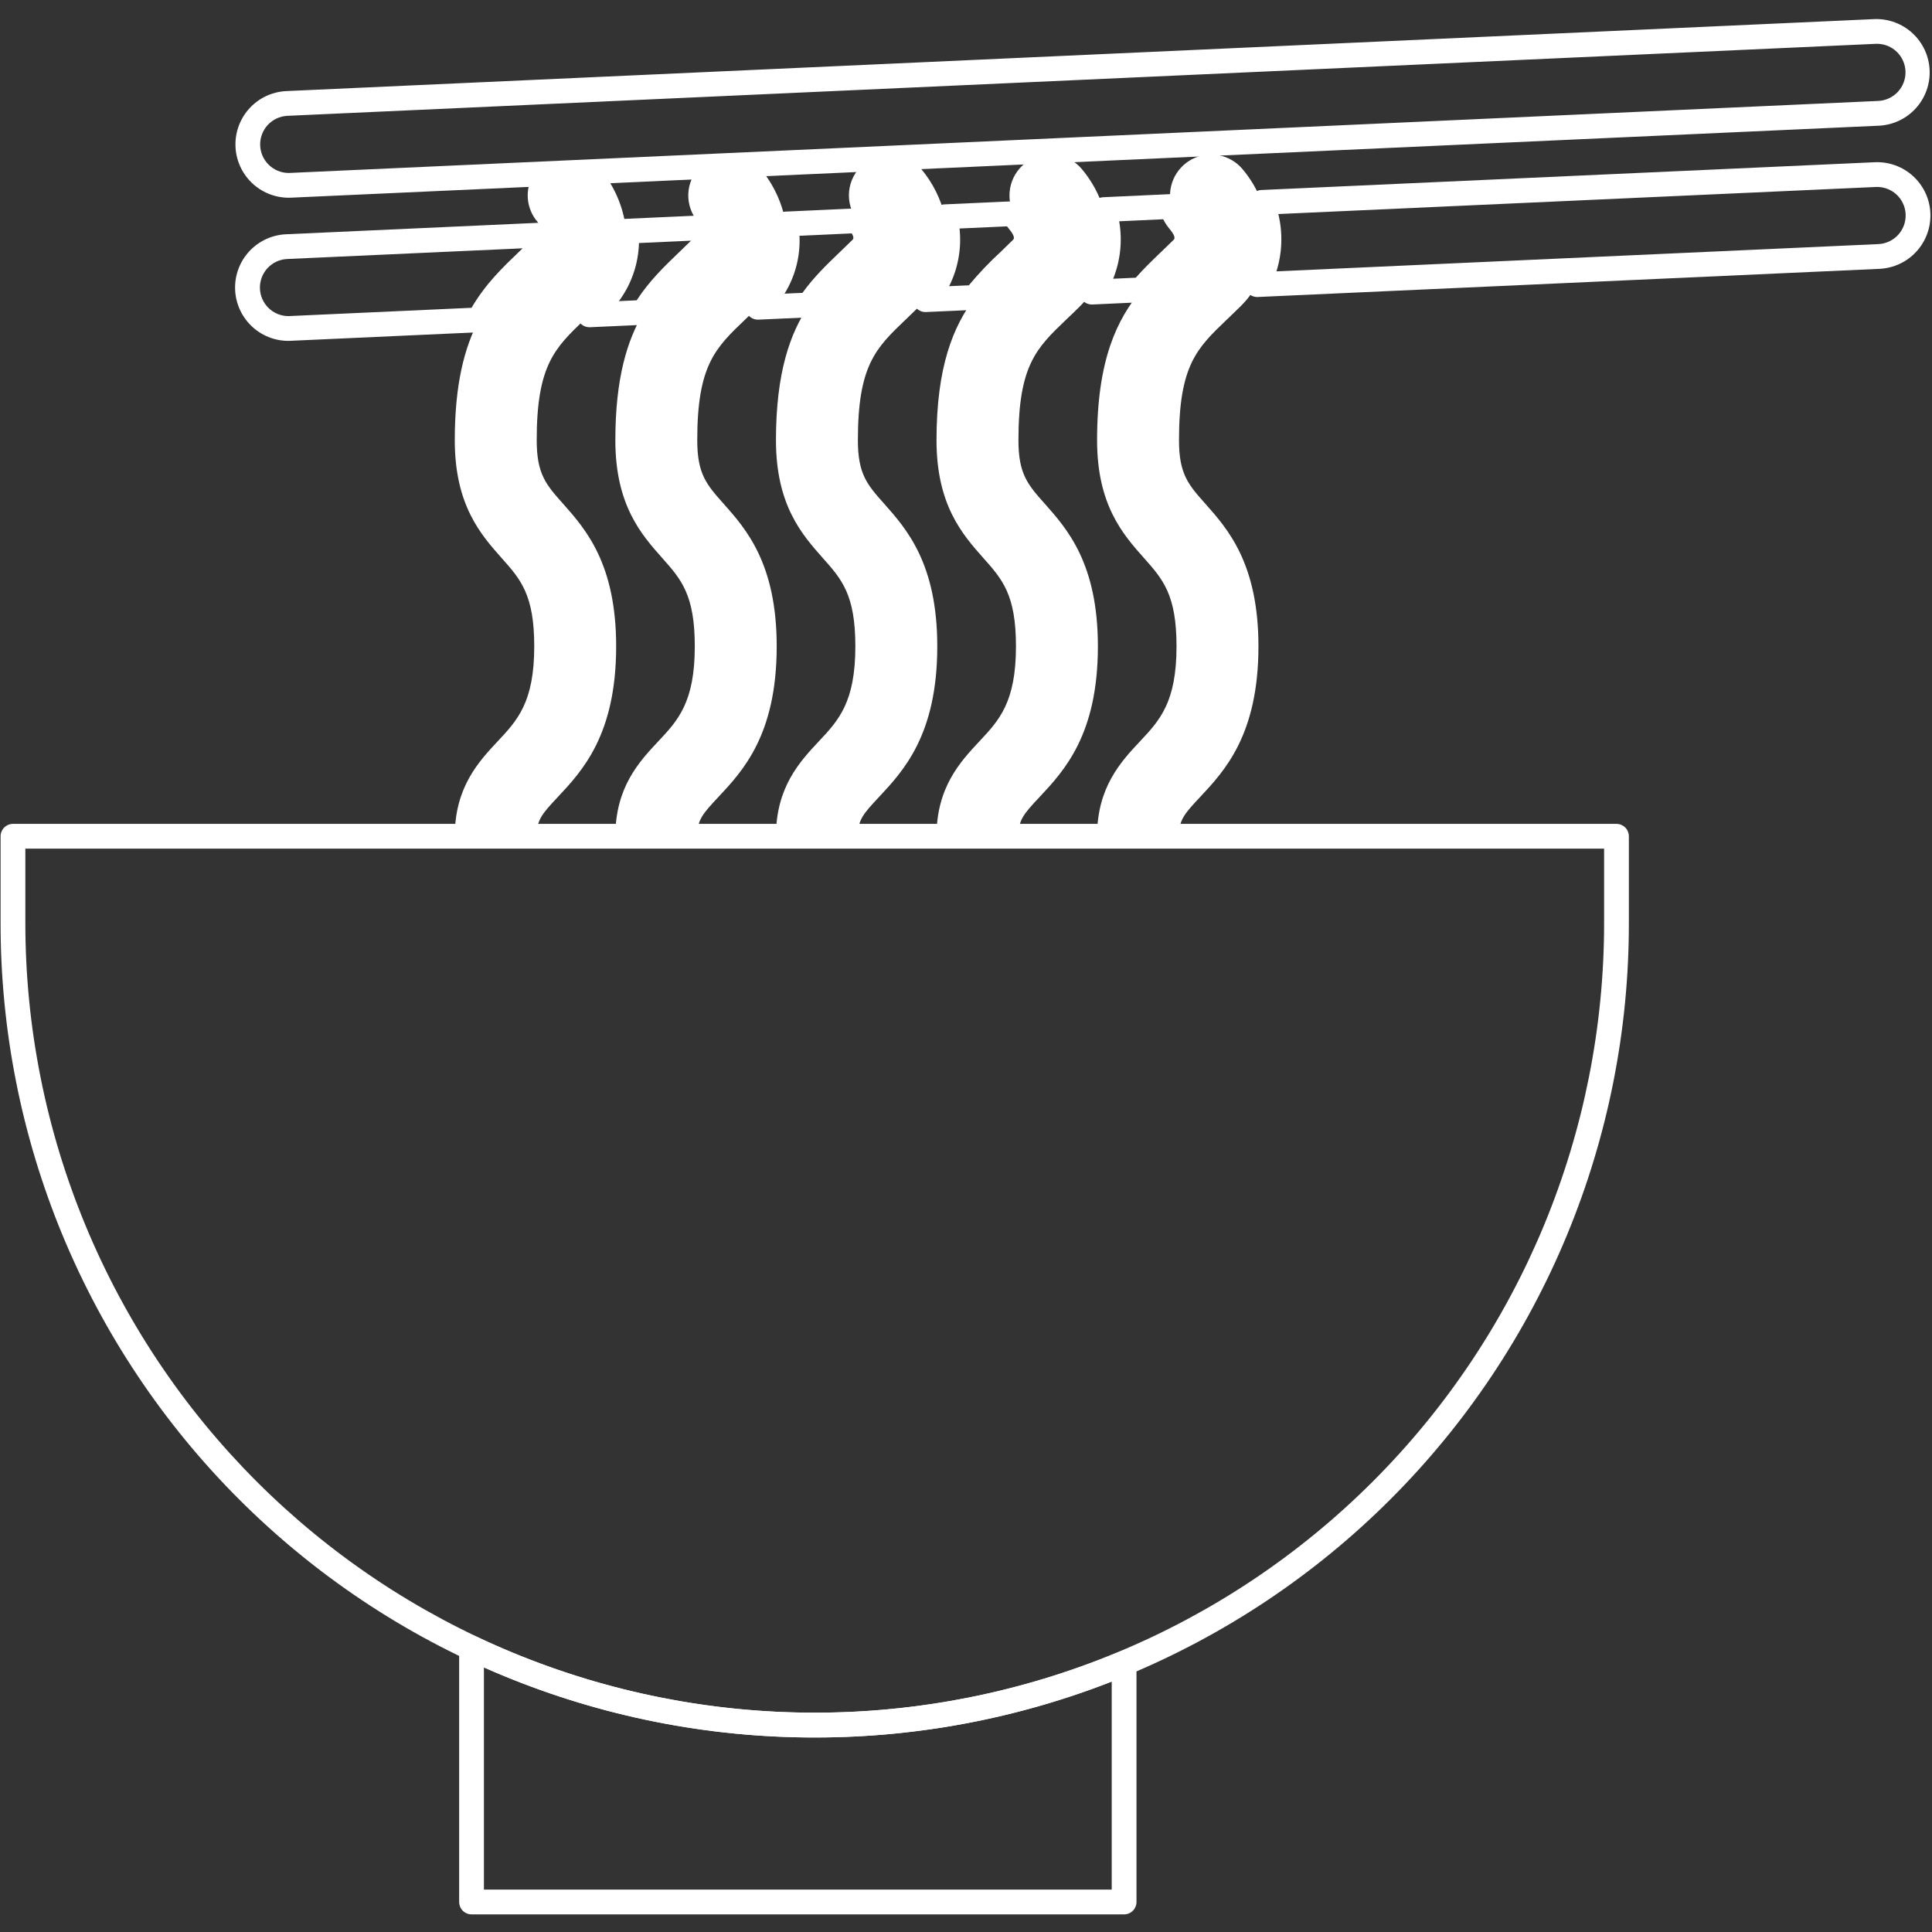 <svg xmlns="http://www.w3.org/2000/svg" xmlns:xlink="http://www.w3.org/1999/xlink" width="1080" zoomAndPan="magnify" viewBox="0 0 810 810" height="1080" preserveAspectRatio="xMidYMid meet" version="1.0"><rect x="0" y="0" width="810" height="810" fill="#333333" stroke="none"/><defs><clipPath id="a1c3d76b22"><path d="M 192 685 L 477 685 L 477 802.594 L 192 802.594 Z M 192 685 " clip-rule="nonzero"/></clipPath><clipPath id="0ac7727ca2"><path d="M 98 7.594 L 810 7.594 L 810 83 L 98 83 Z M 98 7.594 " clip-rule="nonzero"/></clipPath></defs><path fill="#ffffff" d="M 341.562 728.445 C 335.977 728.449 330.391 728.316 324.812 728.043 C 319.23 727.773 313.66 727.367 308.098 726.82 C 302.539 726.277 296.992 725.598 291.469 724.781 C 285.941 723.961 280.438 723.012 274.957 721.922 C 269.477 720.836 264.023 719.613 258.605 718.258 C 253.184 716.902 247.801 715.414 242.453 713.793 C 237.105 712.176 231.801 710.426 226.539 708.543 C 221.277 706.664 216.066 704.652 210.902 702.516 C 205.742 700.379 200.633 698.117 195.582 695.73 C 190.531 693.34 185.543 690.828 180.613 688.195 C 175.684 685.562 170.824 682.809 166.031 679.938 C 161.238 677.066 156.52 674.078 151.871 670.973 C 147.227 667.871 142.66 664.652 138.172 661.324 C 133.684 657.996 129.281 654.559 124.961 651.012 C 120.641 647.469 116.414 643.82 112.273 640.066 C 108.133 636.312 104.086 632.461 100.137 628.508 C 96.188 624.559 92.336 620.512 88.582 616.367 C 84.832 612.227 81.184 607.996 77.641 603.676 C 74.094 599.355 70.66 594.949 67.332 590.461 C 64.004 585.973 60.789 581.402 57.688 576.758 C 54.582 572.109 51.598 567.387 48.727 562.594 C 45.855 557.801 43.102 552.938 40.469 548.008 C 37.836 543.078 35.328 538.086 32.941 533.035 C 30.555 527.98 28.293 522.875 26.156 517.711 C 24.02 512.547 22.012 507.332 20.133 502.07 C 18.254 496.805 16.504 491.5 14.883 486.152 C 13.266 480.805 11.777 475.418 10.422 469.996 C 9.066 464.574 7.848 459.121 6.762 453.641 C 5.672 448.16 4.723 442.652 3.906 437.125 C 3.09 431.598 2.41 426.051 1.867 420.488 C 1.32 414.926 0.914 409.355 0.645 403.773 C 0.375 398.191 0.242 392.605 0.246 387.016 L 0.246 350.605 C 0.246 350.262 0.277 349.926 0.344 349.59 C 0.41 349.258 0.512 348.93 0.641 348.617 C 0.77 348.301 0.93 348.004 1.121 347.719 C 1.309 347.434 1.523 347.172 1.766 346.934 C 2.008 346.691 2.27 346.477 2.555 346.285 C 2.836 346.098 3.137 345.938 3.449 345.805 C 3.766 345.676 4.09 345.578 4.426 345.512 C 4.758 345.445 5.098 345.41 5.438 345.41 L 677.719 345.41 C 678.059 345.41 678.398 345.445 678.73 345.512 C 679.066 345.578 679.391 345.676 679.707 345.805 C 680.02 345.938 680.32 346.098 680.602 346.285 C 680.887 346.477 681.148 346.691 681.391 346.934 C 681.629 347.172 681.848 347.434 682.035 347.719 C 682.227 348.004 682.383 348.301 682.516 348.617 C 682.645 348.93 682.742 349.258 682.812 349.59 C 682.879 349.926 682.91 350.262 682.91 350.605 L 682.91 387.016 C 682.914 392.605 682.781 398.191 682.512 403.773 C 682.242 409.355 681.836 414.93 681.293 420.492 C 680.75 426.055 680.07 431.598 679.254 437.129 C 678.438 442.656 677.484 448.164 676.398 453.645 C 675.312 459.129 674.09 464.582 672.734 470.004 C 671.383 475.426 669.895 480.809 668.273 486.16 C 666.656 491.508 664.906 496.816 663.027 502.078 C 661.145 507.34 659.137 512.555 657.004 517.719 C 654.867 522.883 652.605 527.992 650.219 533.047 C 647.828 538.098 645.32 543.09 642.688 548.02 C 640.055 552.949 637.305 557.812 634.43 562.605 C 631.559 567.402 628.574 572.121 625.469 576.77 C 622.367 581.418 619.148 585.988 615.824 590.477 C 612.496 594.965 609.059 599.371 605.516 603.691 C 601.969 608.012 598.32 612.242 594.57 616.387 C 590.816 620.527 586.965 624.574 583.016 628.523 C 579.062 632.477 575.016 636.328 570.879 640.082 C 566.738 643.836 562.508 647.484 558.188 651.031 C 553.867 654.574 549.465 658.012 544.973 661.34 C 540.484 664.668 535.918 667.887 531.273 670.992 C 526.625 674.094 521.906 677.082 517.113 679.953 C 512.32 682.828 507.457 685.578 502.527 688.211 C 497.602 690.844 492.609 693.355 487.559 695.742 C 482.504 698.133 477.398 700.395 472.234 702.531 C 467.07 704.668 461.859 706.676 456.598 708.555 C 451.336 710.438 446.031 712.188 440.684 713.805 C 435.336 715.426 429.949 716.914 424.527 718.27 C 419.109 719.621 413.656 720.844 408.176 721.93 C 402.695 723.02 397.191 723.969 391.664 724.785 C 386.137 725.602 380.59 726.281 375.031 726.828 C 369.469 727.371 363.898 727.777 358.316 728.047 C 352.734 728.316 347.152 728.449 341.562 728.445 Z M 10.629 355.797 L 10.629 387.016 C 10.629 392.434 10.762 397.848 11.027 403.258 C 11.293 408.672 11.691 414.07 12.223 419.465 C 12.754 424.855 13.418 430.23 14.211 435.59 C 15.004 440.945 15.93 446.285 16.988 451.598 C 18.043 456.91 19.23 462.195 20.547 467.449 C 21.863 472.703 23.309 477.926 24.879 483.109 C 26.453 488.293 28.148 493.434 29.977 498.535 C 31.801 503.637 33.75 508.691 35.82 513.695 C 37.895 518.699 40.086 523.652 42.402 528.551 C 44.719 533.445 47.152 538.285 49.707 543.062 C 52.262 547.84 54.93 552.551 57.715 557.199 C 60.496 561.844 63.395 566.422 66.402 570.926 C 69.414 575.43 72.531 579.859 75.758 584.211 C 78.984 588.562 82.316 592.832 85.75 597.02 C 89.188 601.207 92.723 605.309 96.359 609.32 C 100 613.336 103.73 617.258 107.562 621.09 C 111.391 624.918 115.312 628.652 119.324 632.293 C 123.34 635.93 127.438 639.469 131.625 642.902 C 135.812 646.34 140.082 649.672 144.434 652.898 C 148.781 656.129 153.211 659.246 157.711 662.254 C 162.215 665.266 166.789 668.164 171.438 670.949 C 176.082 673.734 180.793 676.402 185.57 678.957 C 190.348 681.512 195.184 683.945 200.078 686.262 C 204.977 688.578 209.926 690.773 214.93 692.848 C 219.934 694.918 224.984 696.867 230.086 698.691 C 235.184 700.52 240.324 702.219 245.508 703.789 C 250.691 705.363 255.91 706.809 261.164 708.125 C 266.418 709.441 271.699 710.625 277.012 711.684 C 282.324 712.738 287.66 713.664 293.016 714.461 C 298.375 715.254 303.75 715.918 309.141 716.449 C 314.531 716.98 319.93 717.379 325.34 717.645 C 330.75 717.91 336.16 718.043 341.578 718.043 C 346.996 718.043 352.406 717.91 357.816 717.645 C 363.227 717.379 368.625 716.98 374.016 716.449 C 379.406 715.918 384.781 715.254 390.137 714.461 C 395.496 713.664 400.832 712.738 406.145 711.684 C 411.453 710.625 416.738 709.441 421.992 708.125 C 427.246 706.809 432.465 705.363 437.648 703.789 C 442.832 702.219 447.973 700.52 453.07 698.691 C 458.172 696.867 463.223 694.918 468.227 692.848 C 473.23 690.773 478.18 688.578 483.078 686.262 C 487.973 683.945 492.809 681.512 497.586 678.957 C 502.363 676.402 507.074 673.734 511.719 670.949 C 516.367 668.164 520.941 665.266 525.441 662.254 C 529.945 659.246 534.375 656.129 538.723 652.898 C 543.074 649.672 547.344 646.34 551.531 642.902 C 555.715 639.469 559.816 635.93 563.828 632.293 C 567.844 628.652 571.766 624.918 575.594 621.09 C 579.426 617.258 583.156 613.336 586.793 609.32 C 590.434 605.309 593.969 601.207 597.406 597.02 C 600.84 592.832 604.172 588.562 607.398 584.211 C 610.625 579.859 613.742 575.43 616.75 570.926 C 619.762 566.422 622.656 561.844 625.441 557.199 C 628.227 552.551 630.895 547.84 633.449 543.062 C 636.004 538.285 638.438 533.445 640.754 528.551 C 643.066 523.652 645.262 518.699 647.336 513.695 C 649.406 508.691 651.355 503.637 653.18 498.535 C 655.004 493.434 656.703 488.293 658.277 483.109 C 659.848 477.926 661.293 472.703 662.609 467.449 C 663.926 462.195 665.109 456.91 666.168 451.598 C 667.223 446.285 668.148 440.945 668.945 435.59 C 669.738 430.23 670.402 424.855 670.934 419.465 C 671.465 414.07 671.863 408.672 672.129 403.258 C 672.395 397.848 672.527 392.434 672.527 387.016 L 672.527 355.797 Z M 10.629 355.797 " fill-opacity="1" fill-rule="nonzero"/><path fill="#ffffff" d="M 120.922 142.914 C 120.203 142.914 119.48 142.879 118.762 142.809 C 118.043 142.742 117.328 142.637 116.621 142.496 C 115.91 142.359 115.211 142.188 114.52 141.98 C 113.828 141.773 113.148 141.531 112.477 141.262 C 111.809 140.988 111.156 140.684 110.516 140.348 C 109.875 140.012 109.254 139.645 108.652 139.25 C 108.047 138.852 107.465 138.43 106.902 137.977 C 106.34 137.523 105.801 137.043 105.281 136.539 C 104.766 136.035 104.277 135.504 103.812 134.953 C 103.344 134.398 102.91 133.824 102.5 133.23 C 102.09 132.637 101.711 132.023 101.359 131.391 C 101.008 130.758 100.691 130.109 100.402 129.449 C 100.117 128.785 99.863 128.109 99.641 127.422 C 99.418 126.734 99.23 126.039 99.074 125.332 C 98.922 124.629 98.801 123.914 98.715 123.199 C 98.629 122.48 98.578 121.762 98.562 121.039 C 98.547 120.316 98.566 119.594 98.621 118.875 C 98.676 118.156 98.766 117.438 98.887 116.727 C 99.012 116.016 99.168 115.312 99.363 114.613 C 99.555 113.918 99.777 113.234 100.035 112.559 C 100.297 111.883 100.586 111.223 100.906 110.578 C 101.23 109.93 101.582 109.301 101.965 108.688 C 102.348 108.074 102.762 107.484 103.203 106.91 C 103.641 106.34 104.109 105.789 104.602 105.262 C 105.098 104.734 105.613 104.234 106.156 103.758 C 106.699 103.281 107.266 102.828 107.852 102.406 C 108.438 101.984 109.043 101.594 109.664 101.23 C 110.289 100.867 110.93 100.535 111.586 100.23 C 112.242 99.93 112.914 99.66 113.594 99.426 C 114.277 99.188 114.969 98.984 115.672 98.816 C 116.375 98.648 117.082 98.512 117.797 98.41 C 118.512 98.309 119.23 98.246 119.953 98.215 L 227.996 93.312 C 228.613 93.281 229.219 93.363 229.809 93.551 C 230.398 93.738 230.938 94.02 231.426 94.402 C 231.914 94.785 232.32 95.238 232.645 95.766 C 232.973 96.293 233.195 96.859 233.32 97.465 C 233.516 98.402 233.59 99.352 233.543 100.309 C 233.496 101.266 233.332 102.199 233.047 103.113 C 232.762 104.027 232.363 104.891 231.859 105.707 C 231.352 106.52 230.754 107.254 230.059 107.914 C 228.359 109.617 226.664 111.25 225.023 112.828 L 224.848 113 C 217.586 119.949 210.727 126.52 205.402 136.535 C 204.973 137.348 204.367 137.996 203.594 138.488 C 202.816 138.977 201.969 139.242 201.055 139.285 L 122.105 142.871 C 121.629 142.914 121.227 142.914 120.922 142.914 Z M 219.105 104.109 L 120.41 108.59 C 119.637 108.625 118.871 108.73 118.121 108.914 C 117.367 109.098 116.641 109.352 115.934 109.676 C 115.23 110 114.566 110.387 113.938 110.84 C 113.309 111.293 112.73 111.805 112.203 112.367 C 111.672 112.934 111.203 113.547 110.793 114.203 C 110.383 114.859 110.039 115.551 109.762 116.273 C 109.484 116.996 109.281 117.738 109.148 118.504 C 109.016 119.266 108.957 120.035 108.973 120.809 C 108.992 121.586 109.082 122.352 109.246 123.105 C 109.41 123.863 109.648 124.598 109.957 125.309 C 110.262 126.02 110.637 126.695 111.074 127.332 C 111.512 127.973 112.008 128.562 112.562 129.105 C 113.113 129.645 113.715 130.129 114.363 130.555 C 115.008 130.98 115.691 131.34 116.406 131.637 C 117.125 131.93 117.863 132.152 118.621 132.301 C 119.383 132.449 120.148 132.527 120.922 132.527 C 121.02 132.527 121.105 132.527 121.191 132.527 C 121.305 132.516 121.387 132.508 121.5 132.504 L 197.699 129.043 C 203.559 119.012 210.723 112.152 217.664 105.5 L 217.82 105.352 Z M 219.105 104.109 " fill-opacity="1" fill-rule="nonzero"/><path fill="#ffffff" d="M 247.117 137.199 C 246.598 137.199 246.09 137.121 245.594 136.969 C 245.098 136.816 244.637 136.594 244.203 136.305 C 243.773 136.012 243.398 135.664 243.07 135.258 C 242.746 134.855 242.488 134.41 242.297 133.926 C 242.105 133.445 241.988 132.945 241.945 132.426 C 241.902 131.91 241.938 131.395 242.047 130.891 C 242.16 130.383 242.344 129.902 242.602 129.449 C 242.855 128.996 243.172 128.594 243.547 128.234 C 244.695 127.148 245.859 126.016 247.008 124.867 C 254.824 117.047 258.312 107.809 257.371 97.402 C 257.34 97.055 257.344 96.703 257.383 96.355 C 257.422 96.008 257.496 95.668 257.605 95.332 C 257.715 95 257.855 94.68 258.027 94.375 C 258.199 94.07 258.402 93.785 258.633 93.52 C 258.863 93.258 259.117 93.016 259.398 92.805 C 259.676 92.594 259.973 92.41 260.289 92.258 C 260.605 92.105 260.934 91.988 261.273 91.902 C 261.613 91.816 261.957 91.766 262.309 91.75 L 294.125 90.309 C 294.602 90.289 295.07 90.332 295.535 90.438 C 296 90.547 296.441 90.715 296.859 90.945 C 297.277 91.176 297.656 91.457 297.996 91.793 C 298.336 92.129 298.625 92.504 298.859 92.918 C 301.992 98.387 301.461 103.855 297.402 107.914 C 295.68 109.609 294.02 111.207 292.391 112.777 L 291.707 113.434 C 285.316 119.578 279.285 125.379 274.332 133.648 C 273.887 134.395 273.289 134.988 272.539 135.438 C 271.793 135.883 270.984 136.125 270.113 136.164 L 247.352 137.195 C 247.277 137.195 247.195 137.199 247.117 137.199 Z M 267.887 101.895 C 267.766 106.289 266.988 110.562 265.551 114.719 C 264.117 118.875 262.09 122.719 259.469 126.246 L 266.926 125.91 C 272.27 117.719 278.484 111.742 284.508 105.949 L 285.188 105.297 C 286.672 103.867 288.18 102.41 289.719 100.906 Z M 267.887 101.895 " fill-opacity="1" fill-rule="nonzero"/><path fill="#ffffff" d="M 317.738 134.012 C 317.227 134.012 316.723 133.938 316.23 133.789 C 315.742 133.641 315.281 133.422 314.855 133.137 C 314.43 132.852 314.051 132.508 313.727 132.113 C 313.402 131.715 313.141 131.277 312.945 130.805 C 312.75 130.328 312.625 129.836 312.574 129.324 C 312.527 128.812 312.551 128.309 312.652 127.805 C 312.754 127.301 312.922 126.82 313.164 126.367 C 313.41 125.914 313.711 125.508 314.074 125.145 L 314.355 124.863 C 324.938 114.281 325.633 102.641 324.355 94.738 C 324.297 94.379 324.277 94.016 324.293 93.648 C 324.312 93.281 324.371 92.922 324.465 92.57 C 324.559 92.215 324.688 91.875 324.855 91.551 C 325.02 91.223 325.219 90.918 325.449 90.633 C 325.68 90.352 325.938 90.094 326.223 89.863 C 326.508 89.633 326.816 89.438 327.145 89.273 C 327.469 89.105 327.809 88.977 328.164 88.887 C 328.52 88.793 328.879 88.738 329.242 88.723 L 359.402 87.348 C 360.316 87.309 361.18 87.496 361.992 87.91 C 362.809 88.324 363.469 88.91 363.973 89.672 L 364.062 89.781 C 371.621 99.176 367.039 105.594 364.715 107.918 C 363.402 109.234 362.082 110.5 360.797 111.727 L 359.027 113.426 C 353.402 118.84 348.086 123.953 343.535 130.746 C 343.074 131.43 342.488 131.977 341.77 132.379 C 341.051 132.785 340.281 133.004 339.457 133.043 L 317.977 134.012 C 317.898 134.012 317.82 134.012 317.738 134.012 Z M 339.227 127.852 Z M 335.191 98.844 C 335.391 103.113 334.957 107.316 333.891 111.453 C 332.82 115.59 331.168 119.48 328.93 123.117 L 336.434 122.781 C 341.238 116.133 346.617 110.957 351.836 105.941 L 353.617 104.227 C 354.859 103.039 356.141 101.809 357.379 100.574 C 357.676 100.273 358.23 99.719 357.094 97.848 Z M 335.191 98.844 " fill-opacity="1" fill-rule="nonzero"/><path fill="#ffffff" d="M 387.988 130.828 C 387.492 130.828 387.008 130.758 386.531 130.621 C 386.055 130.48 385.609 130.277 385.191 130.012 C 384.777 129.746 384.406 129.426 384.078 129.051 C 383.754 128.68 383.484 128.27 383.277 127.82 C 383.07 127.371 382.93 126.898 382.855 126.41 C 382.781 125.922 382.777 125.43 382.844 124.941 C 382.91 124.449 383.043 123.977 383.246 123.523 C 383.445 123.074 383.707 122.656 384.027 122.281 C 393.215 111.426 392.973 99.855 391.145 92.062 C 391.059 91.691 391.012 91.316 391.008 90.934 C 391.004 90.551 391.043 90.176 391.121 89.801 C 391.199 89.43 391.32 89.07 391.477 88.723 C 391.637 88.375 391.828 88.051 392.059 87.746 C 392.289 87.441 392.551 87.168 392.84 86.918 C 393.133 86.672 393.445 86.461 393.781 86.281 C 394.121 86.105 394.473 85.965 394.84 85.867 C 395.207 85.766 395.582 85.707 395.965 85.691 L 424.781 84.379 C 425.289 84.355 425.785 84.406 426.277 84.531 C 426.77 84.652 427.23 84.844 427.668 85.105 C 428.102 85.363 428.492 85.68 428.836 86.051 C 429.18 86.422 429.461 86.836 429.684 87.293 C 430.113 88.148 430.641 88.934 431.27 89.652 C 431.305 89.695 431.336 89.734 431.371 89.773 C 438.938 99.172 434.352 105.594 432.027 107.914 C 430.316 109.629 428.609 111.27 426.961 112.859 C 422.145 117.465 417.207 122.188 412.957 127.824 C 412.48 128.461 411.887 128.957 411.18 129.32 C 410.473 129.684 409.719 129.871 408.926 129.891 L 388.223 130.824 C 388.145 130.824 388.066 130.828 387.988 130.828 Z M 402.285 95.801 C 402.738 99.957 402.594 104.094 401.852 108.211 C 401.109 112.324 399.801 116.25 397.926 119.988 L 406.188 119.617 C 410.387 114.574 414.902 109.832 419.742 105.398 C 421.375 103.828 423.043 102.219 424.684 100.578 C 425.051 100.211 425.809 99.449 423.328 96.348 C 422.922 95.871 422.543 95.391 422.188 94.898 Z M 402.285 95.801 " fill-opacity="1" fill-rule="nonzero"/><path fill="#ffffff" d="M 457.766 127.672 C 457.293 127.672 456.824 127.605 456.371 127.48 C 455.914 127.352 455.48 127.164 455.074 126.918 C 454.668 126.672 454.305 126.375 453.98 126.031 C 453.656 125.684 453.383 125.301 453.164 124.879 C 452.945 124.461 452.785 124.016 452.688 123.551 C 452.59 123.09 452.555 122.617 452.586 122.145 C 452.617 121.672 452.711 121.211 452.867 120.762 C 453.023 120.316 453.238 119.898 453.508 119.508 C 461.215 108.457 460.09 97.02 457.789 89.375 C 457.676 88.996 457.605 88.609 457.582 88.215 C 457.555 87.82 457.574 87.43 457.637 87.039 C 457.703 86.648 457.809 86.273 457.957 85.906 C 458.109 85.543 458.297 85.199 458.523 84.875 C 458.754 84.555 459.016 84.262 459.309 84 C 459.605 83.734 459.926 83.512 460.27 83.32 C 460.617 83.133 460.98 82.984 461.359 82.875 C 461.742 82.77 462.129 82.707 462.523 82.688 L 490.902 81.379 C 491.488 81.352 492.059 81.422 492.621 81.586 C 493.184 81.754 493.699 82.008 494.176 82.352 C 494.652 82.691 495.055 83.105 495.391 83.582 C 495.727 84.062 495.977 84.586 496.137 85.148 C 496.605 86.82 497.41 88.312 498.555 89.621 C 498.598 89.672 498.641 89.723 498.68 89.773 C 506.262 99.188 501.688 105.598 499.371 107.914 C 497.645 109.609 495.984 111.207 494.355 112.777 L 493.523 113.578 C 489.688 117.133 486.059 120.887 482.637 124.84 C 482.156 125.418 481.578 125.867 480.906 126.191 C 480.23 126.516 479.52 126.688 478.77 126.703 L 458.004 127.668 C 457.926 127.672 457.848 127.672 457.766 127.672 Z M 469.223 92.777 C 469.926 96.832 470.066 100.902 469.637 104.996 C 469.207 109.09 468.227 113.047 466.695 116.863 L 476.176 116.426 C 479.496 112.652 482.965 109.32 486.332 106.086 L 487.156 105.293 C 488.762 103.746 490.398 102.172 492.062 100.535 C 492.363 100.234 493.133 99.461 490.652 96.355 C 489.48 95 488.492 93.523 487.684 91.922 Z M 469.223 92.777 " fill-opacity="1" fill-rule="nonzero"/><path fill="#ffffff" d="M 527.078 124.52 C 526.852 124.52 526.625 124.504 526.402 124.477 C 526.176 124.445 525.957 124.402 525.738 124.344 C 525.52 124.285 525.305 124.215 525.098 124.125 C 524.887 124.039 524.684 123.941 524.488 123.828 C 524.293 123.715 524.105 123.59 523.926 123.453 C 523.746 123.316 523.574 123.168 523.414 123.008 C 523.254 122.848 523.105 122.68 522.969 122.5 C 522.828 122.32 522.703 122.133 522.59 121.938 C 522.477 121.742 522.375 121.543 522.289 121.332 C 522.203 121.125 522.129 120.91 522.07 120.691 C 522.008 120.473 521.965 120.254 521.934 120.031 C 521.902 119.805 521.887 119.582 521.887 119.355 C 521.883 119.129 521.898 118.902 521.926 118.68 C 521.953 118.453 521.996 118.234 522.055 118.016 C 522.113 117.797 522.184 117.582 522.27 117.371 C 522.352 117.16 522.453 116.957 522.562 116.762 C 529.012 105.406 527.004 94.141 524.188 86.688 C 524.043 86.305 523.945 85.91 523.895 85.5 C 523.84 85.094 523.84 84.688 523.883 84.281 C 523.93 83.871 524.02 83.477 524.16 83.09 C 524.301 82.703 524.48 82.34 524.707 81.996 C 524.934 81.652 525.195 81.344 525.496 81.062 C 525.793 80.781 526.121 80.539 526.477 80.336 C 526.836 80.133 527.211 79.977 527.602 79.863 C 527.996 79.75 528.398 79.684 528.809 79.664 L 785.977 68.016 C 786.707 67.98 787.438 67.984 788.172 68.023 C 788.902 68.059 789.629 68.133 790.352 68.242 C 791.078 68.355 791.793 68.5 792.504 68.68 C 793.215 68.859 793.91 69.074 794.602 69.324 C 795.289 69.57 795.965 69.855 796.625 70.172 C 797.285 70.484 797.93 70.832 798.555 71.211 C 799.184 71.59 799.789 72 800.375 72.438 C 800.961 72.875 801.527 73.34 802.066 73.836 C 802.605 74.328 803.121 74.848 803.613 75.395 C 804.102 75.938 804.562 76.504 804.996 77.094 C 805.43 77.684 805.836 78.293 806.207 78.926 C 806.582 79.555 806.926 80.199 807.234 80.863 C 807.547 81.527 807.824 82.203 808.066 82.895 C 808.309 83.586 808.52 84.285 808.695 84.996 C 808.871 85.707 809.008 86.426 809.113 87.152 C 809.219 87.875 809.285 88.605 809.32 89.336 C 809.352 90.066 809.348 90.797 809.309 91.531 C 809.27 92.262 809.195 92.988 809.086 93.711 C 808.977 94.438 808.832 95.152 808.648 95.863 C 808.469 96.574 808.254 97.273 808.004 97.961 C 807.754 98.648 807.473 99.324 807.16 99.984 C 806.844 100.645 806.496 101.289 806.117 101.914 C 805.738 102.543 805.332 103.148 804.895 103.738 C 804.453 104.324 803.988 104.887 803.496 105.43 C 803.004 105.969 802.484 106.484 801.941 106.977 C 801.398 107.465 800.832 107.93 800.242 108.363 C 799.652 108.797 799.043 109.203 798.414 109.578 C 797.785 109.953 797.141 110.297 796.477 110.605 C 795.812 110.918 795.137 111.195 794.449 111.441 C 793.758 111.688 793.059 111.898 792.348 112.074 C 791.637 112.25 790.922 112.395 790.195 112.5 C 789.473 112.605 788.742 112.676 788.012 112.711 L 527.309 124.516 C 527.23 124.52 527.156 124.52 527.078 124.52 Z M 535.945 89.738 C 536.906 93.703 537.32 97.727 537.184 101.805 C 537.051 105.883 536.375 109.867 535.156 113.762 L 787.535 102.336 C 788.324 102.301 789.098 102.188 789.859 101.996 C 790.621 101.805 791.359 101.543 792.07 101.207 C 792.781 100.871 793.453 100.473 794.086 100.004 C 794.719 99.539 795.301 99.012 795.832 98.43 C 796.359 97.852 796.828 97.223 797.234 96.547 C 797.641 95.875 797.977 95.168 798.242 94.43 C 798.512 93.688 798.703 92.93 798.82 92.152 C 798.941 91.375 798.98 90.594 798.945 89.809 L 798.945 89.793 C 798.91 89.008 798.797 88.234 798.609 87.473 C 798.422 86.711 798.16 85.977 797.828 85.266 C 797.496 84.555 797.098 83.883 796.633 83.25 C 796.168 82.617 795.645 82.039 795.066 81.508 C 794.488 80.98 793.863 80.512 793.191 80.105 C 792.52 79.699 791.816 79.363 791.078 79.094 C 790.34 78.828 789.582 78.633 788.809 78.516 C 788.031 78.398 787.254 78.355 786.469 78.391 Z M 535.945 89.738 " fill-opacity="1" fill-rule="nonzero"/><g clip-path="url(#a1c3d76b22)"><path fill="#ffffff" d="M 471.285 802.613 L 197.695 802.613 C 197.355 802.613 197.02 802.578 196.684 802.512 C 196.348 802.445 196.023 802.348 195.711 802.215 C 195.395 802.086 195.094 801.926 194.812 801.738 C 194.527 801.547 194.266 801.332 194.023 801.09 C 193.785 800.852 193.57 800.586 193.379 800.305 C 193.191 800.02 193.031 799.723 192.898 799.406 C 192.77 799.09 192.672 798.766 192.605 798.434 C 192.539 798.098 192.504 797.762 192.504 797.418 L 192.504 690.961 C 192.504 690.742 192.52 690.527 192.547 690.309 C 192.574 690.094 192.613 689.879 192.668 689.668 C 192.723 689.457 192.789 689.25 192.871 689.047 C 192.949 688.844 193.043 688.648 193.148 688.457 C 193.254 688.266 193.371 688.082 193.5 687.906 C 193.629 687.73 193.766 687.562 193.918 687.402 C 194.066 687.242 194.223 687.094 194.395 686.957 C 194.562 686.816 194.738 686.688 194.922 686.574 C 195.105 686.457 195.297 686.352 195.496 686.258 C 195.691 686.168 195.895 686.086 196.102 686.02 C 196.309 685.953 196.52 685.898 196.734 685.859 C 196.949 685.816 197.164 685.793 197.383 685.777 C 197.602 685.766 197.82 685.766 198.035 685.781 C 198.254 685.793 198.469 685.82 198.684 685.863 C 198.898 685.906 199.109 685.961 199.316 686.027 C 199.523 686.098 199.727 686.176 199.922 686.27 C 205.148 688.738 210.438 691.07 215.789 693.266 C 221.137 695.457 226.539 697.512 231.996 699.422 C 237.453 701.332 242.957 703.098 248.504 704.723 C 254.055 706.344 259.641 707.82 265.27 709.152 C 270.895 710.48 276.551 711.664 282.238 712.699 C 287.926 713.734 293.641 714.621 299.375 715.355 C 305.105 716.094 310.855 716.68 316.621 717.117 C 322.387 717.551 328.16 717.836 333.938 717.969 C 339.719 718.105 345.5 718.086 351.277 717.918 C 357.055 717.75 362.828 717.43 368.59 716.961 C 374.352 716.492 380.098 715.871 385.828 715.102 C 391.559 714.328 397.262 713.41 402.945 712.34 C 408.625 711.273 414.277 710.055 419.895 708.691 C 425.512 707.328 431.09 705.816 436.633 704.16 C 442.172 702.508 447.664 700.707 453.109 698.762 C 458.555 696.82 463.945 694.734 469.281 692.512 C 469.676 692.348 470.082 692.23 470.508 692.168 C 470.93 692.102 471.355 692.09 471.781 692.133 C 472.207 692.172 472.621 692.266 473.023 692.41 C 473.426 692.551 473.805 692.742 474.164 692.98 C 474.52 693.215 474.84 693.492 475.129 693.809 C 475.414 694.129 475.66 694.473 475.863 694.852 C 476.062 695.23 476.219 695.625 476.32 696.039 C 476.426 696.457 476.477 696.875 476.477 697.305 L 476.477 797.422 C 476.477 797.762 476.441 798.102 476.375 798.434 C 476.309 798.77 476.211 799.094 476.082 799.41 C 475.949 799.723 475.789 800.023 475.602 800.305 C 475.41 800.59 475.195 800.852 474.953 801.094 C 474.715 801.332 474.453 801.547 474.168 801.738 C 473.887 801.926 473.586 802.086 473.27 802.215 C 472.957 802.348 472.633 802.445 472.297 802.512 C 471.965 802.578 471.625 802.613 471.285 802.613 Z M 202.887 792.227 L 466.094 792.227 L 466.094 705.008 C 460.848 707.059 455.555 708.977 450.215 710.762 C 444.875 712.547 439.492 714.203 434.07 715.723 C 428.648 717.242 423.195 718.629 417.703 719.883 C 412.215 721.133 406.695 722.25 401.152 723.23 C 395.605 724.207 390.039 725.051 384.453 725.754 C 378.867 726.461 373.266 727.027 367.652 727.453 C 362.035 727.883 356.414 728.172 350.785 728.324 C 345.156 728.473 339.527 728.484 333.898 728.359 C 328.266 728.23 322.645 727.965 317.027 727.559 C 311.41 727.156 305.809 726.613 300.219 725.934 C 294.629 725.25 289.059 724.434 283.512 723.477 C 277.961 722.52 272.438 721.426 266.941 720.199 C 261.449 718.969 255.984 717.605 250.559 716.109 C 245.129 714.609 239.742 712.98 234.395 711.215 C 229.047 709.453 223.746 707.555 218.492 705.531 C 213.238 703.504 208.035 701.352 202.887 699.066 Z M 202.887 792.227 " fill-opacity="1" fill-rule="nonzero"/></g><path fill="#ffffff" d="M 236.07 211.195 C 245.461 221.789 258.328 236.273 258.328 270.973 C 258.328 308.043 244.152 323.188 233.785 334.238 C 226.98 341.484 225.016 343.891 225.016 350.609 L 190.668 350.609 C 190.668 330.027 200.695 319.312 208.723 310.727 C 216.898 302.012 223.984 294.453 223.984 270.973 C 223.984 249.328 218.273 242.898 210.375 234.031 C 201.598 224.133 190.668 211.828 190.668 184.562 C 190.668 160.891 194.793 145.461 200.82 134.094 C 206.566 123.293 214.023 116.176 221.363 109.145 C 223.02 107.555 224.703 105.934 226.391 104.246 C 226.781 103.891 227.117 103.488 227.402 103.043 C 227.691 102.594 227.914 102.121 228.074 101.617 C 228.238 101.109 228.332 100.594 228.359 100.066 C 228.387 99.535 228.344 99.012 228.234 98.496 C 227.715 96.441 226.758 94.621 225.359 93.031 C 224.777 92.352 224.25 91.633 223.781 90.871 C 223.309 90.109 222.902 89.316 222.559 88.492 C 222.215 87.668 221.934 86.82 221.723 85.953 C 221.512 85.086 221.371 84.203 221.297 83.312 C 221.223 82.422 221.223 81.531 221.289 80.641 C 221.355 79.746 221.492 78.867 221.699 77.996 C 221.902 77.125 222.176 76.277 222.516 75.453 C 222.855 74.625 223.258 73.828 223.723 73.066 L 252.363 71.77 C 255.234 75.387 257.535 79.336 259.27 83.617 C 261 87.902 262.09 92.34 262.539 96.938 C 263.48 107.305 260.605 118.609 250.68 128.543 C 249.496 129.723 248.309 130.879 247.117 132.008 C 246.43 132.695 245.773 133.352 245.086 133.973 C 232.57 145.934 225.016 153.148 225.016 184.562 C 225.016 198.773 228.945 203.207 236.07 211.195 Z M 236.07 211.195 " fill-opacity="1" fill-rule="nonzero"/><path fill="#ffffff" d="M 303.379 211.195 C 312.777 221.789 325.637 236.273 325.637 270.973 C 325.637 308.043 311.469 323.188 301.102 334.238 C 294.297 341.484 292.324 343.891 292.324 350.609 L 257.988 350.609 C 257.988 330.027 268.004 319.312 276.062 310.727 C 284.242 302.012 291.293 294.453 291.293 270.973 C 291.293 249.328 285.582 242.898 277.715 234.031 C 268.914 224.133 257.988 211.828 257.988 184.562 C 257.988 158.676 262.914 142.625 269.879 130.977 C 275.344 121.855 282.086 115.488 288.672 109.145 C 290.328 107.555 292.012 105.934 293.73 104.246 C 296.102 101.875 296.324 98.934 294.352 95.5 C 293.867 94.621 293.309 93.801 292.668 93.031 C 291.977 92.223 291.363 91.359 290.832 90.438 C 290.305 89.516 289.863 88.555 289.512 87.551 C 289.16 86.547 288.906 85.52 288.75 84.469 C 288.59 83.414 288.531 82.359 288.57 81.297 C 288.613 80.234 288.75 79.184 288.984 78.148 C 289.223 77.109 289.551 76.105 289.977 75.129 C 290.398 74.156 290.91 73.23 291.508 72.348 C 292.105 71.469 292.781 70.652 293.531 69.902 L 316.895 68.848 C 317.613 69.453 318.281 70.113 318.898 70.828 C 321.664 74.129 323.945 77.738 325.742 81.656 C 327.539 85.57 328.785 89.656 329.48 93.91 C 331.293 105.086 328.922 117.645 318.02 128.543 L 317.738 128.82 C 315.934 130.602 314.156 132.32 312.402 133.973 C 299.879 145.934 292.324 153.148 292.324 184.562 C 292.324 198.773 296.262 203.207 303.379 211.195 Z M 303.379 211.195 " fill-opacity="1" fill-rule="nonzero"/><path fill="#ffffff" d="M 370.695 211.195 C 380.086 221.789 392.957 236.273 392.957 270.973 C 392.957 308.043 378.777 323.188 368.441 334.238 C 361.637 341.484 359.672 343.891 359.672 350.609 L 325.328 350.609 C 325.328 330.027 335.32 319.312 343.371 310.727 C 351.559 302.012 358.609 294.453 358.609 270.973 C 358.609 249.328 352.922 242.898 345.031 234.031 C 336.254 224.133 325.328 211.828 325.328 184.562 C 325.328 156.273 331.199 139.719 339.227 127.855 C 344.25 120.359 350.184 114.734 355.988 109.145 C 357.645 107.555 359.359 105.934 361.047 104.246 C 363.977 101.305 363.633 97.527 360.016 93.031 C 359.871 92.879 359.746 92.715 359.641 92.535 C 358.953 91.676 358.355 90.762 357.848 89.789 C 357.34 88.816 356.926 87.805 356.613 86.75 C 356.301 85.699 356.09 84.625 355.984 83.531 C 355.879 82.438 355.879 81.344 355.984 80.254 C 356.09 79.16 356.297 78.086 356.609 77.035 C 356.922 75.98 357.336 74.969 357.844 73.996 C 358.352 73.02 358.949 72.105 359.633 71.246 C 360.32 70.391 361.078 69.605 361.918 68.895 C 362.938 68.012 364.047 67.266 365.246 66.648 L 379.418 66.012 C 382.082 67.051 384.344 68.656 386.207 70.828 C 388.641 73.73 390.699 76.875 392.387 80.262 C 394.078 83.652 395.348 87.191 396.199 90.879 C 398.762 101.809 397.477 114.426 387.988 125.633 C 387.172 126.602 386.301 127.574 385.336 128.543 C 383.426 130.41 381.551 132.223 379.711 133.973 C 367.195 145.934 359.672 153.148 359.672 184.562 C 359.672 198.773 363.57 203.207 370.695 211.195 Z M 370.695 211.195 " fill-opacity="1" fill-rule="nonzero"/><path fill="#ffffff" d="M 438.035 211.199 C 447.434 221.789 460.297 236.277 460.297 270.973 C 460.297 308.043 446.121 323.188 435.758 334.242 C 428.949 341.484 426.984 343.891 426.984 350.605 L 392.637 350.605 C 392.637 330.023 402.66 319.312 410.684 310.727 C 418.863 302.012 425.949 294.457 425.949 270.973 C 425.949 249.332 420.238 242.898 412.34 234.027 C 403.566 224.129 392.637 211.824 392.637 184.562 C 392.637 153.676 399.633 136.781 408.777 124.699 L 408.812 124.699 C 413.309 118.73 418.332 113.922 423.328 109.145 C 424.984 107.551 426.668 105.93 428.355 104.242 C 431.289 101.309 430.945 97.531 427.324 93.031 C 426.406 91.977 425.637 90.82 425.016 89.566 C 424.551 88.633 424.18 87.668 423.891 86.668 C 423.605 85.664 423.41 84.648 423.309 83.613 C 423.207 82.574 423.199 81.539 423.285 80.5 C 423.371 79.465 423.551 78.441 423.824 77.438 C 424.098 76.434 424.457 75.461 424.906 74.523 C 425.355 73.582 425.883 72.691 426.496 71.848 C 427.105 71.008 427.789 70.227 428.539 69.508 C 429.293 68.785 430.102 68.141 430.973 67.57 C 431.844 67 432.758 66.512 433.715 66.105 C 434.676 65.699 435.66 65.383 436.676 65.156 C 437.691 64.93 438.723 64.797 439.762 64.758 C 440.801 64.719 441.836 64.773 442.867 64.926 C 443.895 65.074 444.902 65.312 445.891 65.645 C 446.875 65.977 447.824 66.395 448.734 66.902 C 449.645 67.406 450.504 67.988 451.309 68.648 C 452.113 69.309 452.852 70.035 453.523 70.832 C 457.773 75.879 460.855 81.562 462.766 87.879 C 465.949 98.469 465.762 111.02 457.77 122.48 L 457.738 122.48 C 456.23 124.66 454.531 126.68 452.648 128.539 C 450.773 130.414 448.902 132.223 447.027 133.973 C 434.539 145.934 426.984 153.145 426.984 184.562 C 426.984 198.773 430.918 203.207 438.035 211.199 Z M 438.035 211.199 " fill-opacity="1" fill-rule="nonzero"/><path fill="#ffffff" d="M 505.348 211.199 C 514.746 221.789 527.609 236.277 527.609 270.973 C 527.609 308.043 513.434 323.188 503.07 334.242 C 496.262 341.484 494.297 343.891 494.297 350.605 L 459.949 350.605 C 459.949 330.023 469.973 319.312 478.027 310.727 C 486.207 302.012 493.262 294.457 493.262 270.973 C 493.262 249.332 487.551 242.898 479.684 234.027 C 470.879 224.129 459.957 211.824 459.957 184.562 C 459.957 150.867 468.293 133.848 478.625 121.512 L 478.656 121.512 C 482.426 117.168 486.422 113.047 490.648 109.145 C 492.301 107.551 493.988 105.93 495.703 104.242 C 498.641 101.309 498.266 97.531 494.641 93.031 C 492.996 91.137 491.828 88.984 491.148 86.566 C 490.891 85.629 490.711 84.676 490.617 83.707 C 490.52 82.738 490.504 81.77 490.574 80.801 C 490.641 79.828 490.789 78.871 491.02 77.926 C 491.25 76.98 491.559 76.062 491.945 75.168 C 492.328 74.273 492.789 73.422 493.316 72.605 C 493.848 71.789 494.445 71.023 495.105 70.309 C 495.766 69.594 496.48 68.941 497.25 68.348 C 498.023 67.754 498.836 67.23 499.695 66.773 C 500.555 66.32 501.449 65.941 502.371 65.637 C 503.297 65.332 504.238 65.105 505.203 64.965 C 506.164 64.82 507.129 64.758 508.102 64.777 C 509.074 64.797 510.039 64.898 510.996 65.078 C 511.949 65.262 512.883 65.523 513.793 65.867 C 514.707 66.207 515.582 66.621 516.422 67.113 C 517.262 67.602 518.055 68.16 518.805 68.781 C 519.551 69.406 520.238 70.09 520.867 70.828 C 524.418 75.023 527.145 79.695 529.047 84.852 C 532.922 95.094 533.73 107.617 527.082 119.328 C 525.141 122.723 522.777 125.793 519.996 128.539 C 518.09 130.414 516.219 132.223 514.375 133.973 C 501.855 145.934 494.301 153.145 494.301 184.562 C 494.297 198.773 498.23 203.207 505.348 211.199 Z M 505.348 211.199 " fill-opacity="1" fill-rule="nonzero"/><g clip-path="url(#0ac7727ca2)"><path fill="#ffffff" d="M 120.934 82.898 C 120.215 82.895 119.496 82.855 118.781 82.781 C 118.066 82.707 117.355 82.602 116.652 82.457 C 115.945 82.316 115.25 82.141 114.562 81.93 C 113.875 81.723 113.199 81.48 112.535 81.203 C 111.867 80.93 111.219 80.625 110.582 80.285 C 109.949 79.949 109.332 79.582 108.73 79.184 C 108.133 78.789 107.555 78.363 106.996 77.91 C 106.438 77.457 105.898 76.98 105.387 76.473 C 104.875 75.969 104.387 75.441 103.926 74.891 C 103.465 74.34 103.031 73.766 102.625 73.172 C 102.219 72.578 101.84 71.969 101.492 71.34 C 101.145 70.707 100.828 70.062 100.543 69.402 C 100.258 68.742 100.008 68.07 99.785 67.387 C 99.566 66.703 99.379 66.008 99.227 65.305 C 99.07 64.602 98.953 63.895 98.867 63.18 C 98.781 62.465 98.73 61.75 98.715 61.031 C 98.699 60.312 98.719 59.594 98.77 58.875 C 98.824 58.156 98.914 57.445 99.035 56.734 C 99.156 56.027 99.312 55.324 99.5 54.633 C 99.691 53.938 99.914 53.254 100.168 52.582 C 100.426 51.91 100.711 51.254 101.031 50.609 C 101.352 49.965 101.699 49.336 102.078 48.723 C 102.457 48.113 102.867 47.523 103.301 46.949 C 103.738 46.379 104.203 45.828 104.691 45.305 C 105.18 44.777 105.695 44.273 106.234 43.797 C 106.77 43.32 107.332 42.867 107.91 42.445 C 108.492 42.023 109.094 41.629 109.711 41.262 C 110.332 40.898 110.969 40.562 111.617 40.258 C 112.27 39.953 112.934 39.684 113.613 39.441 C 114.293 39.203 114.98 38.996 115.676 38.82 C 116.375 38.648 117.078 38.508 117.789 38.402 C 118.5 38.297 119.215 38.227 119.934 38.191 L 785.98 8 C 786.707 7.977 787.43 7.988 788.156 8.039 C 788.879 8.086 789.598 8.172 790.312 8.289 C 791.027 8.406 791.738 8.562 792.438 8.75 C 793.141 8.938 793.828 9.156 794.508 9.41 C 795.188 9.668 795.852 9.953 796.504 10.273 C 797.156 10.594 797.789 10.941 798.406 11.324 C 799.023 11.707 799.621 12.117 800.199 12.555 C 800.777 12.992 801.332 13.461 801.863 13.953 C 802.395 14.445 802.902 14.965 803.383 15.508 C 803.863 16.051 804.32 16.613 804.746 17.203 C 805.172 17.789 805.57 18.395 805.938 19.02 C 806.305 19.645 806.641 20.289 806.945 20.945 C 807.25 21.605 807.523 22.273 807.766 22.961 C 808.004 23.645 808.211 24.34 808.383 25.043 C 808.555 25.75 808.691 26.461 808.797 27.18 C 808.898 27.898 808.965 28.617 809 29.344 C 809.031 30.066 809.031 30.793 808.992 31.516 C 808.953 32.242 808.883 32.965 808.773 33.68 C 808.668 34.398 808.523 35.109 808.348 35.812 C 808.172 36.516 807.961 37.211 807.715 37.895 C 807.473 38.574 807.195 39.246 806.883 39.902 C 806.574 40.559 806.234 41.199 805.863 41.82 C 805.492 42.445 805.09 43.047 804.66 43.633 C 804.23 44.215 803.773 44.777 803.285 45.316 C 802.801 45.855 802.293 46.371 801.758 46.859 C 801.223 47.352 800.664 47.812 800.082 48.25 C 799.504 48.684 798.902 49.09 798.285 49.469 C 797.664 49.844 797.027 50.191 796.375 50.508 C 795.719 50.82 795.055 51.105 794.371 51.355 C 793.691 51.605 793 51.82 792.297 52.004 C 791.598 52.188 790.887 52.336 790.172 52.449 C 789.453 52.562 788.734 52.645 788.012 52.688 L 379.652 71.199 L 121.961 82.879 C 121.57 82.891 121.254 82.898 120.934 82.898 Z M 787.008 18.363 C 786.824 18.363 786.637 18.363 786.453 18.375 L 120.402 48.566 C 119.633 48.605 118.875 48.723 118.125 48.91 C 117.379 49.098 116.656 49.355 115.961 49.684 C 115.262 50.012 114.602 50.402 113.98 50.859 C 113.359 51.312 112.785 51.824 112.262 52.387 C 111.738 52.953 111.273 53.562 110.867 54.219 C 110.465 54.875 110.125 55.562 109.852 56.281 C 109.578 57.004 109.375 57.742 109.246 58.504 C 109.113 59.262 109.059 60.027 109.074 60.797 C 109.094 61.566 109.184 62.328 109.348 63.082 C 109.512 63.836 109.746 64.566 110.051 65.273 C 110.355 65.98 110.727 66.652 111.16 67.289 C 111.594 67.926 112.086 68.516 112.633 69.055 C 113.18 69.598 113.777 70.082 114.418 70.508 C 115.059 70.938 115.734 71.297 116.445 71.594 C 117.156 71.891 117.891 72.117 118.645 72.27 C 119.398 72.426 120.164 72.508 120.934 72.516 C 121.145 72.516 121.352 72.508 121.562 72.5 L 379.184 60.824 L 787.539 42.312 C 788.309 42.273 789.07 42.16 789.816 41.973 C 790.566 41.785 791.289 41.527 791.988 41.199 C 792.688 40.875 793.348 40.484 793.973 40.027 C 794.594 39.574 795.168 39.062 795.695 38.5 C 796.219 37.934 796.684 37.32 797.09 36.668 C 797.496 36.012 797.84 35.324 798.113 34.602 C 798.387 33.879 798.59 33.137 798.719 32.379 C 798.852 31.617 798.906 30.852 798.891 30.082 C 798.875 29.309 798.781 28.547 798.617 27.793 C 798.453 27.039 798.219 26.309 797.914 25.598 C 797.609 24.891 797.238 24.219 796.801 23.582 C 796.367 22.945 795.875 22.355 795.324 21.812 C 794.773 21.27 794.18 20.785 793.535 20.359 C 792.895 19.934 792.215 19.57 791.504 19.277 C 790.789 18.98 790.055 18.758 789.301 18.602 C 788.543 18.449 787.781 18.367 787.008 18.363 Z M 787.773 47.5 Z M 787.773 47.5 " fill-opacity="1" fill-rule="nonzero"/></g></svg>